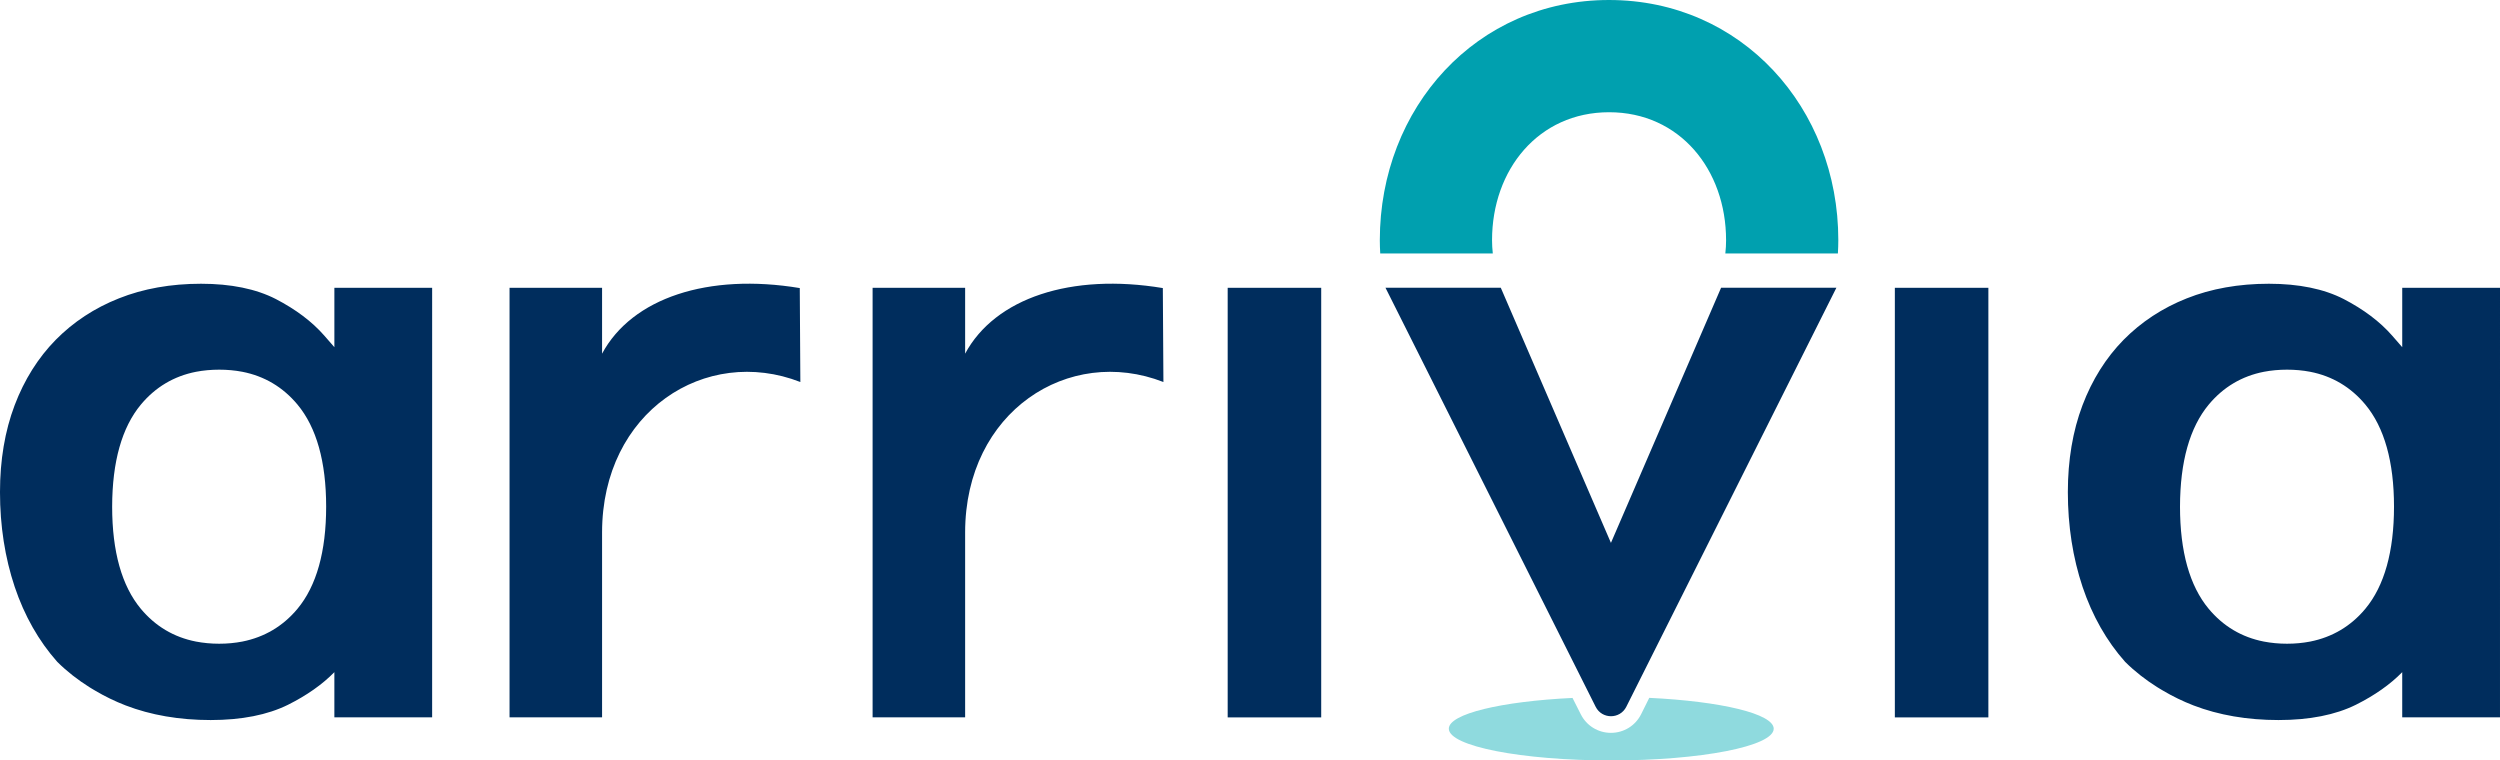 <svg xmlns="http://www.w3.org/2000/svg" xml:space="preserve" style="enable-background:new 0 0 328.85 113.02" viewBox="9.93 11.09 300.71 91.47"><style>.st0{fill:#002d5d}</style><g id="Layer_1"><path d="M82.35 75.14v22.23H71.22V45.71h11.13v7.92c3.6-6.7 12.77-9.72 23.78-7.89l.07 11.3c-11.38-4.44-23.85 3.53-23.85 18.1zM126.02 75.14v22.23h-11.13V45.71h11.13v7.92c3.6-6.7 12.77-9.72 23.78-7.89l.07 11.3c-11.38-4.44-23.85 3.53-23.85 18.1zM157.6 45.71h11.25v51.67H157.6V45.71zM237.85 45.71h11.25v51.67h-11.25V45.71zM50.15 45.71v7.14l-1.22-1.4c-1.47-1.68-3.43-3.15-5.82-4.39-2.38-1.22-5.4-1.84-9-1.84-3.62 0-6.95.59-9.88 1.76-2.93 1.16-5.48 2.84-7.6 4.99-2.11 2.15-3.78 4.8-4.94 7.87-1.17 3.09-1.76 6.6-1.76 10.44 0 4.07.6 7.9 1.77 11.4 1.17 3.48 2.89 6.51 5.12 9.02 1.19 1.18 2.49 2.18 3.84 3.03.1.07.2.13.31.19.14.08.28.17.42.25 1.15.68 2.36 1.27 3.65 1.77 3.04 1.17 6.48 1.76 10.23 1.76 3.72 0 6.85-.62 9.31-1.84 2.24-1.12 4.11-2.43 5.57-3.92v5.43h11.76V45.71H50.15zM26.88 59.75c1.74-2.09 3.97-3.42 6.63-3.94 1.75-.34 3.82-.34 5.57 0 2.66.52 4.89 1.85 6.63 3.94 2.29 2.75 3.45 6.88 3.45 12.28 0 5.4-1.16 9.54-3.45 12.29-1.74 2.09-3.97 3.41-6.63 3.94-.88.17-1.81.26-2.79.26-.97 0-1.91-.09-2.79-.26-2.66-.52-4.89-1.85-6.63-3.94-2.29-2.75-3.45-6.88-3.45-12.29.01-5.4 1.17-9.53 3.46-12.28zM298.88 45.71v7.14l-1.22-1.4c-1.47-1.68-3.43-3.15-5.82-4.39-2.38-1.22-5.4-1.84-9-1.84-3.62 0-6.95.59-9.88 1.76-2.93 1.16-5.48 2.84-7.6 4.99-2.11 2.15-3.78 4.8-4.94 7.87-1.17 3.09-1.76 6.6-1.76 10.44 0 4.07.6 7.9 1.77 11.4 1.17 3.48 2.89 6.51 5.12 9.02 1.19 1.18 2.49 2.18 3.84 3.03.1.07.2.13.31.19.14.08.28.17.42.25 1.15.68 2.36 1.27 3.65 1.77 3.04 1.17 6.48 1.76 10.23 1.76 3.72 0 6.85-.62 9.31-1.84 2.24-1.12 4.11-2.43 5.57-3.92v5.43h11.76V45.71h-11.76zm-23.27 14.04c1.74-2.09 3.97-3.42 6.63-3.94 1.75-.34 3.82-.34 5.57 0 2.66.52 4.89 1.85 6.63 3.94 2.29 2.75 3.45 6.88 3.45 12.28 0 5.4-1.16 9.54-3.45 12.29-1.74 2.09-3.97 3.41-6.63 3.94-.88.17-1.81.26-2.79.26-.97 0-1.91-.09-2.79-.26-2.66-.52-4.89-1.85-6.63-3.94-2.29-2.75-3.45-6.88-3.45-12.29.01-5.4 1.17-9.53 3.46-12.28zM176.58 45.7h13.87l13.25 30.69 13.25-30.69h13.87l-25.27 50.4c-.76 1.52-2.93 1.52-3.69 0l-25.28-50.4z" class="st0"/><path d="m208.31 95.03-.98 1.97c-.69 1.38-2.08 2.24-3.63 2.24s-2.94-.86-3.63-2.24l-.99-1.96c-8.54.41-14.88 1.91-14.88 3.7 0 2.11 8.75 3.82 19.54 3.82s19.54-1.71 19.54-3.82c-.01-1.8-6.39-3.3-14.97-3.71z" style="fill:#8fdade"/><path d="M217.55 39.98c0 .53-.03 1.06-.09 1.6H231c.03-.56.05-1.09.05-1.6 0-15.93-11.64-28.89-27.58-28.89S175.9 24.05 175.9 39.98c0 .51.02 1.04.05 1.6h13.54c-.06-.55-.09-1.08-.09-1.6 0-8.49 5.59-15.39 14.08-15.39s14.07 6.9 14.07 15.39z" style="fill:#00a0af"/></g></svg>